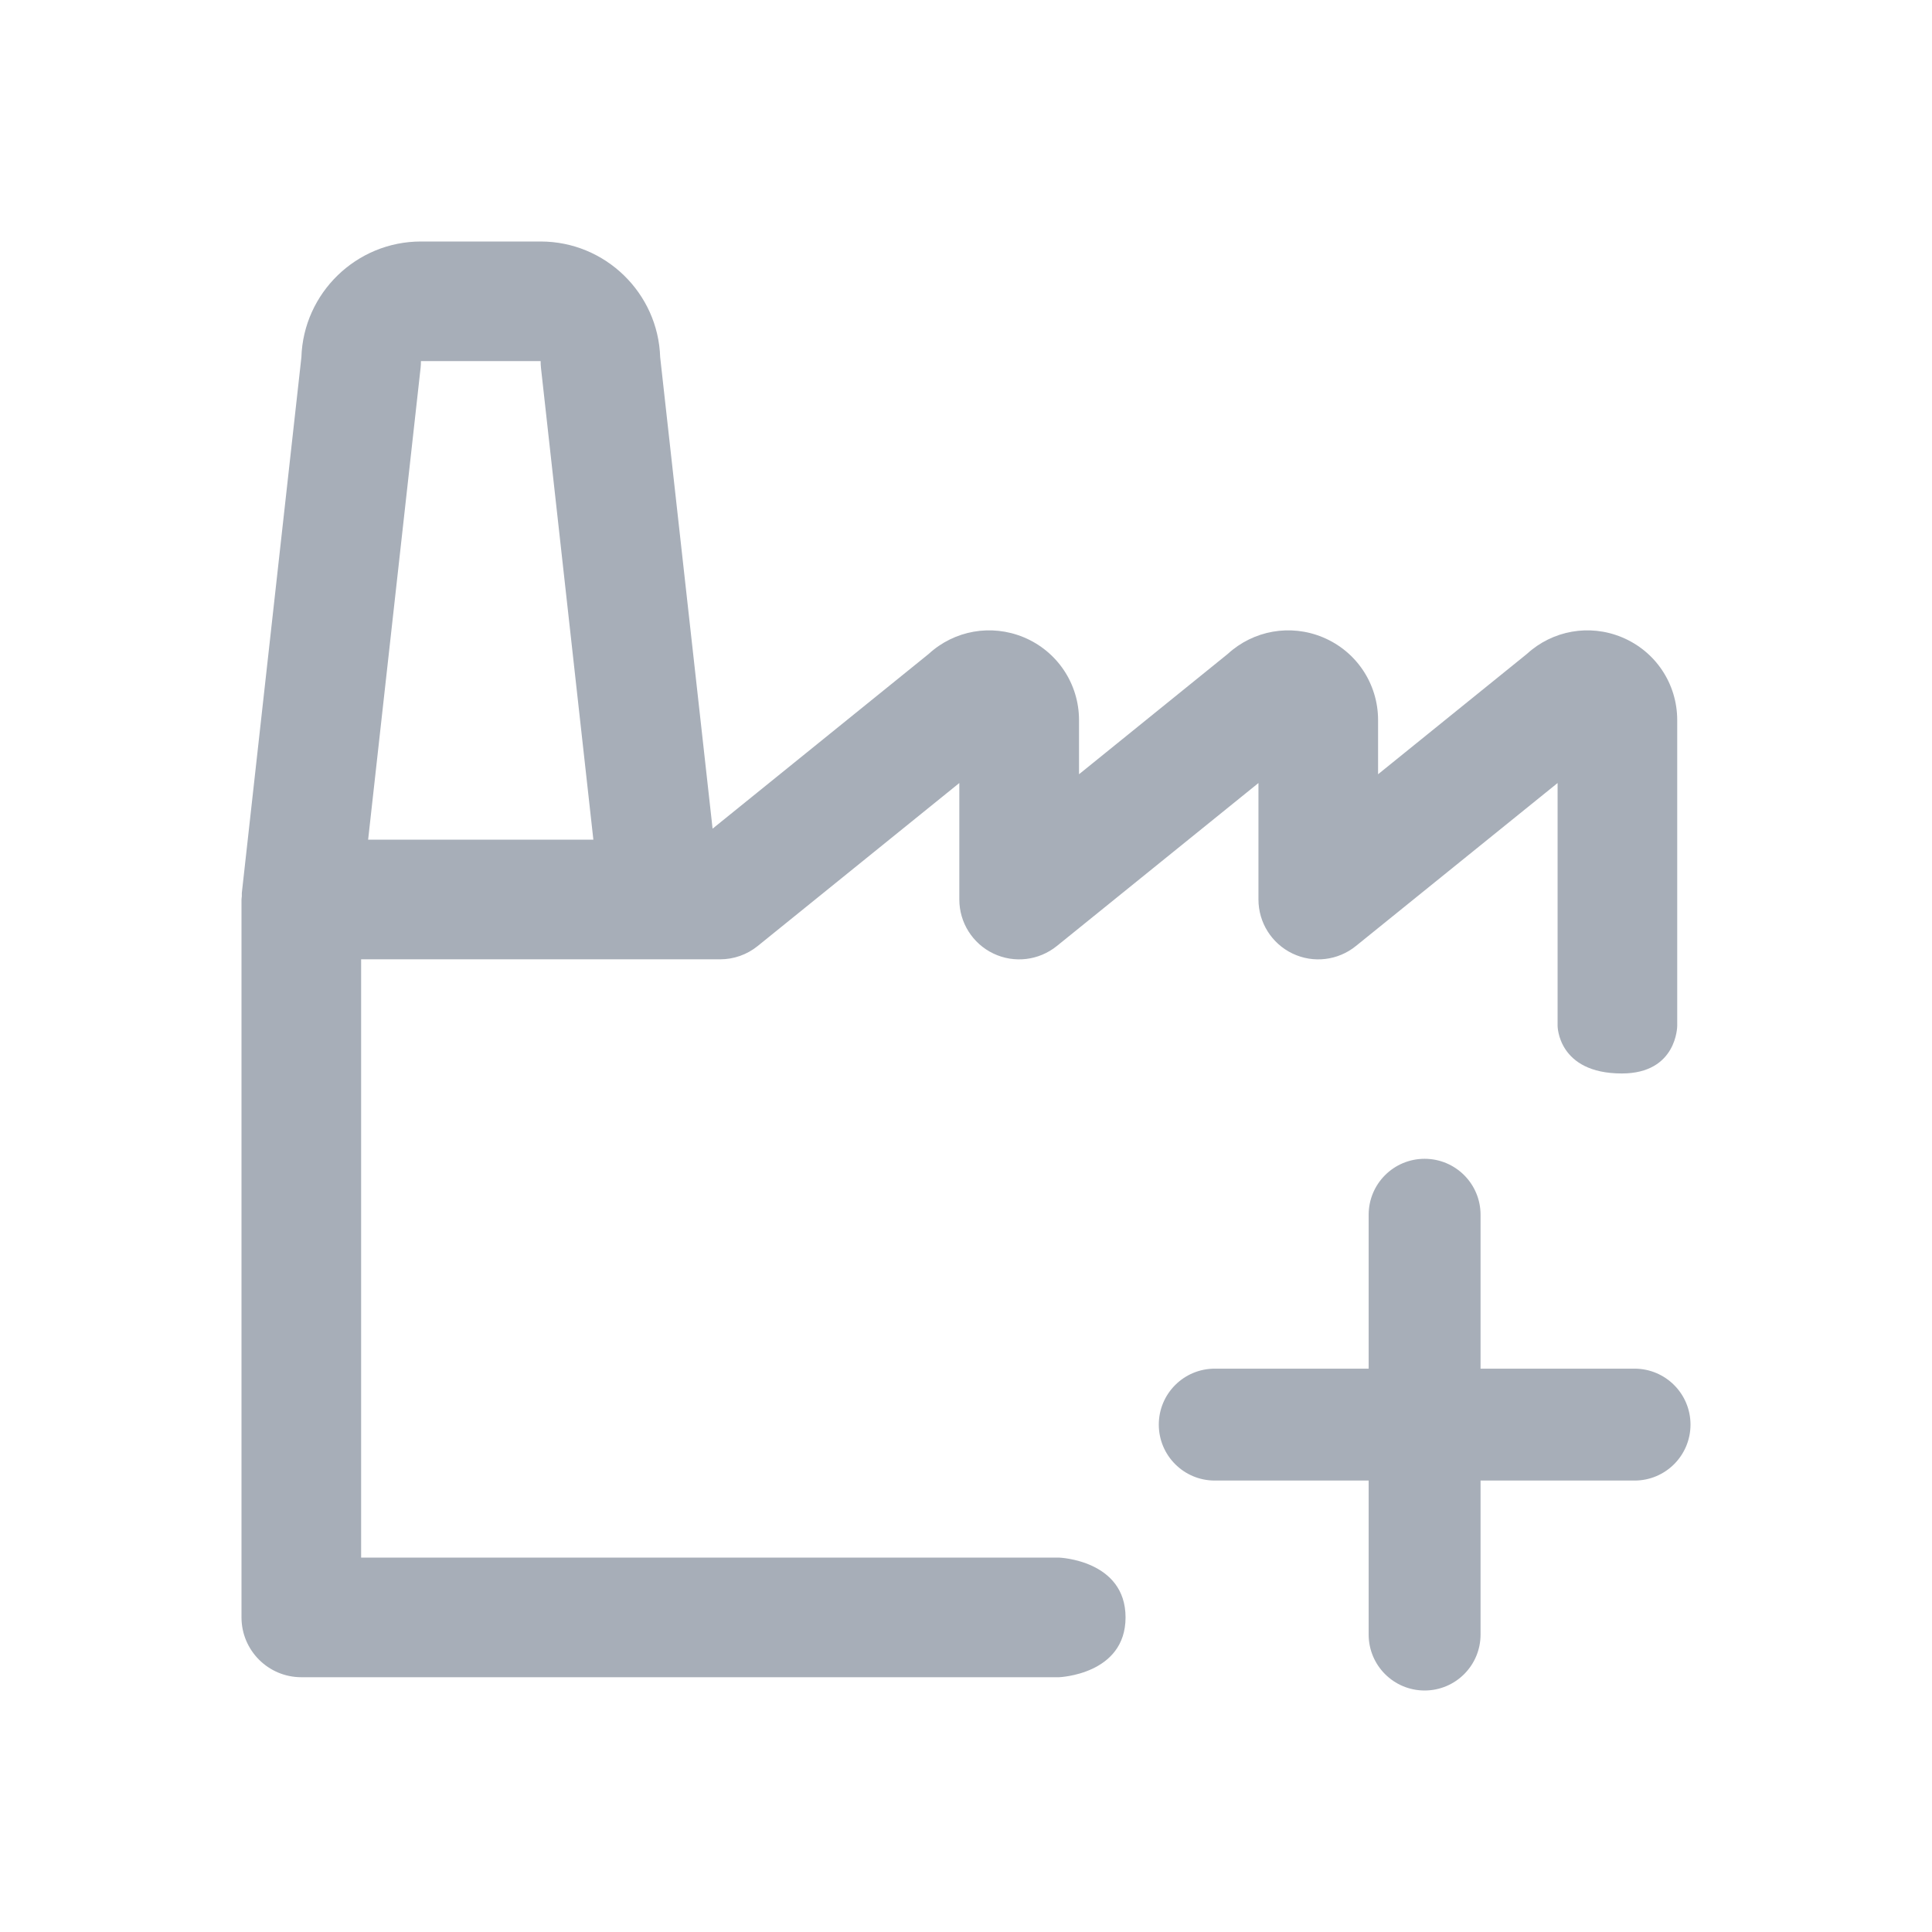 <svg width="24" height="24" viewBox="0 0 24 24" fill="none" xmlns="http://www.w3.org/2000/svg">
<path d="M20.147 7.916C19.744 7.749 19.287 7.831 18.968 8.123L17.119 9.618V8.946C17.119 8.493 16.849 8.089 16.431 7.916C16.028 7.749 15.571 7.831 15.252 8.123L13.404 9.618V8.946C13.404 8.493 13.133 8.089 12.716 7.916C12.312 7.749 11.855 7.831 11.537 8.123L8.852 10.294L8.201 4.438C8.176 3.641 7.519 3 6.716 3H5.229C4.426 3 3.769 3.641 3.744 4.438L3.004 11.093C3.003 11.107 3.005 11.12 3.004 11.134C3.003 11.147 3 11.16 3 11.174V20.092C3 20.502 3.333 20.835 3.743 20.835H8.243H13.156C13.156 20.835 13.982 20.804 13.982 20.092C13.982 19.379 13.156 19.349 13.156 19.349L20.835 12.743V10.844V8.946C20.835 8.493 20.565 8.089 20.147 7.916ZM5.229 4.486H6.716C6.716 4.514 6.717 4.541 6.72 4.568L7.371 10.431H4.573L5.225 4.568C5.228 4.541 5.229 4.514 5.229 4.486ZM19.349 12.743C19.349 12.743 19.349 13.335 20.147 13.335C20.835 13.335 20.835 12.743 20.835 12.743L13.156 19.349H8.615H4.486V11.917H8.945C9.115 11.917 9.28 11.859 9.412 11.752L11.917 9.727V11.174C11.917 11.461 12.082 11.722 12.34 11.845C12.599 11.969 12.905 11.932 13.128 11.752L15.633 9.727V11.174C15.633 11.461 15.798 11.722 16.056 11.845C16.314 11.969 16.621 11.932 16.843 11.752L19.349 9.727V11.235V12.743Z" fill="#A7AEB8"/>
<path d="M20.305 18.392C20.689 18.392 21 18.081 21 17.697C21 17.313 20.689 17.002 20.305 17.002H18.392V15.09C18.392 14.706 18.081 14.395 17.697 14.395C17.313 14.395 17.002 14.706 17.002 15.09V17.002H15.09C14.706 17.002 14.395 17.313 14.395 17.697C14.395 18.081 14.706 18.392 15.09 18.392H17.002V20.305C17.002 20.689 17.313 21 17.697 21C18.081 21 18.392 20.689 18.392 20.305V18.392H20.305Z" fill="#A7AEB8"/>
</svg>
